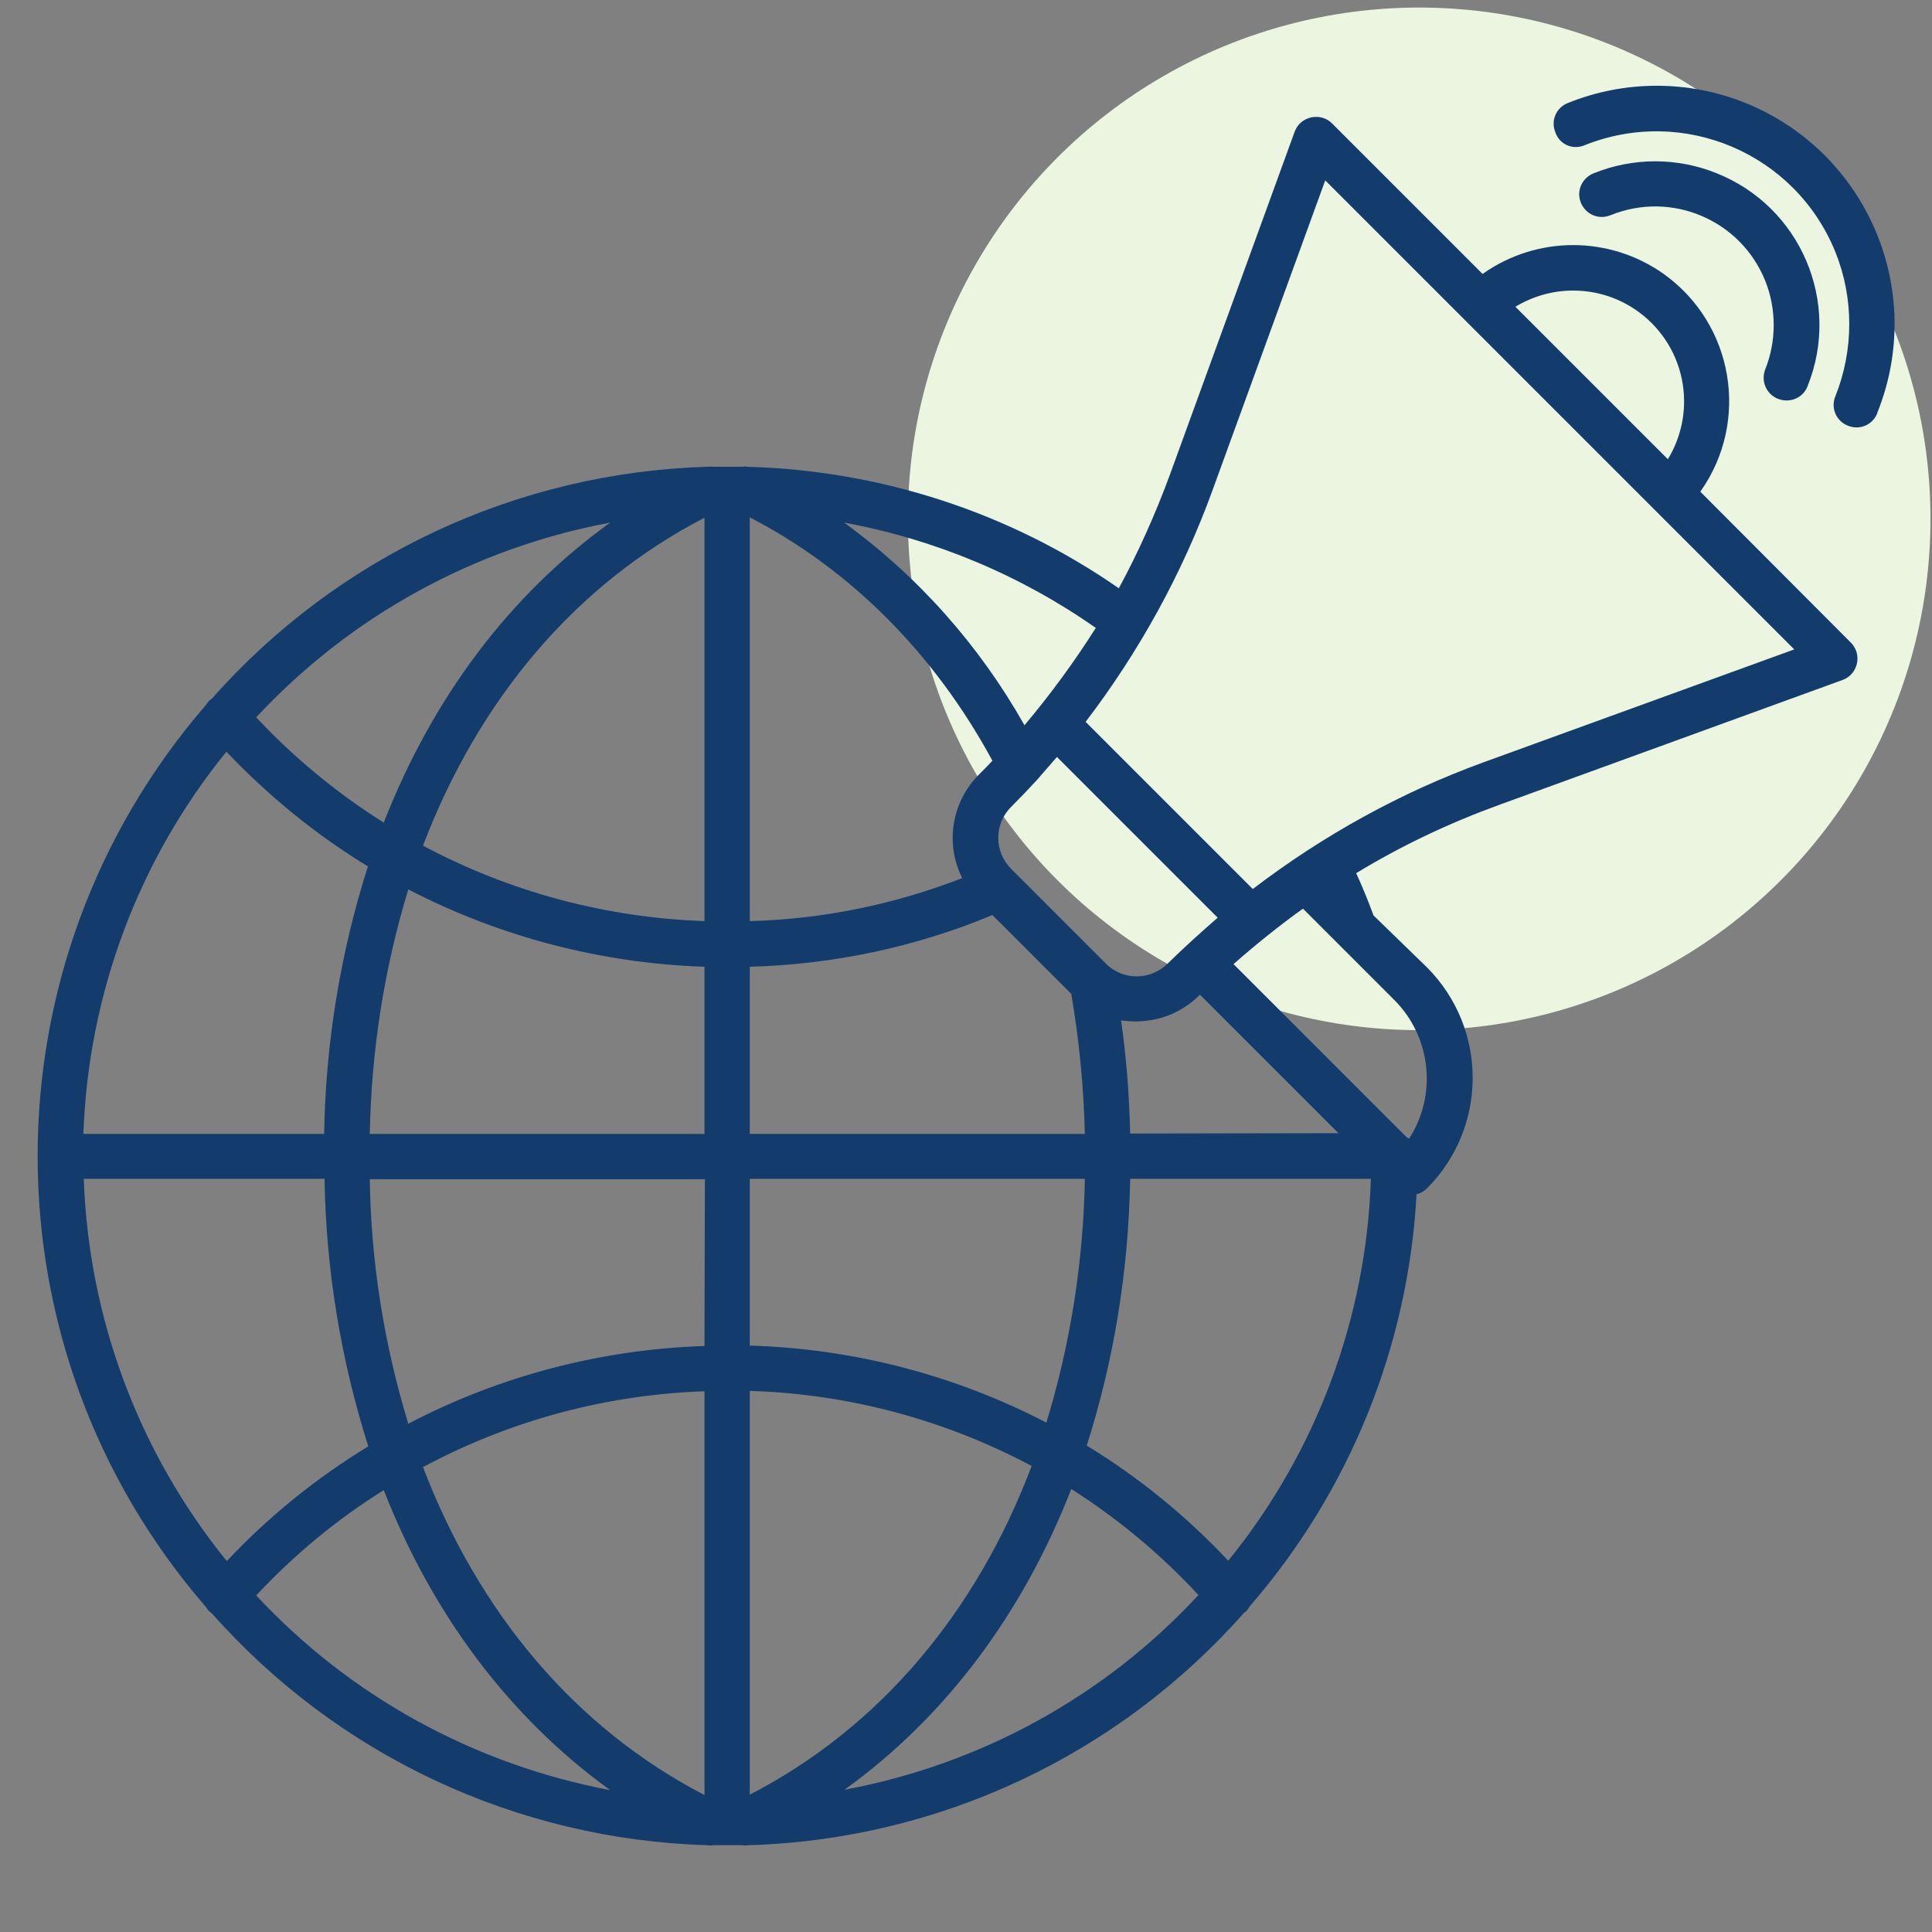 <?xml version="1.0" encoding="UTF-8"?> <!-- Generator: Adobe Illustrator 24.0.2, SVG Export Plug-In . SVG Version: 6.00 Build 0) --> <svg xmlns="http://www.w3.org/2000/svg" xmlns:xlink="http://www.w3.org/1999/xlink" version="1.1" id="Layer_1" x="0px" y="0px" viewBox="0 0 512 512" style="enable-background:new 0 0 512 512;" xml:space="preserve"><rect x="0" y="0" width="512" height="512" fill="#808080" stroke="none"/> <style type="text/css"> .st0{fill:#ECF5DF;} .st1{fill:#133C6D;} </style> <circle class="st0" cx="376.1" cy="137.5" r="135.5"></circle> <g> <path class="st1" d="M54.6,425.9c0.3,0.5,0.7,1,1.2,1.4c0.1,0.1,0.2,0.1,0.3,0.2c33.4,37.8,80.9,60,131.3,61.5 c0.6,0.1,1.1,0.1,1.7,0c1.3,0,2.5,0,3.8,0s2.5,0,3.8,0c0.6,0.1,1.1,0.1,1.7,0c50.4-1.5,97.9-23.8,131.3-61.6 c0.1-0.1,0.1-0.1,0.2-0.1c0.5-0.4,0.9-0.9,1.2-1.5c26.5-30.5,42.1-68.9,44.3-109.3c1.1-0.3,2-0.8,2.8-1.6 c16.1-16.2,16.1-42.3,0-58.5L364,242.6c-1.4-3.8-2.9-7.5-4.6-11.2c12-7.3,24.7-13.3,37.9-18.1l91-33.1c3.1-1.1,4.7-4.6,3.6-7.7 c-0.3-0.8-0.8-1.6-1.4-2.2l-39.9-40c13.2-18.6,8.9-44.4-9.7-57.7c-14.4-10.2-33.6-10.2-48,0L353,32.7c-2.3-2.3-6.1-2.3-8.5,0 c-0.6,0.6-1.1,1.4-1.4,2.2l-33.1,91c-3.8,10.3-8.3,20.4-13.5,30c-28.9-20.1-63.1-31.2-98.3-32.2c-0.5-0.1-1-0.1-1.5,0 c-1.3,0-2.6,0-3.9,0c-1.3,0-2.6,0-3.9,0c-0.5-0.1-1,0-1.5,0c-50.4,1.5-97.9,23.7-131.3,61.5c-0.1,0.1-0.2,0.1-0.3,0.2 c-0.5,0.4-0.9,0.9-1.2,1.4C-4.9,255.5-4.9,357.3,54.6,425.9L54.6,425.9z M60,199.2c11.1,11.7,23.7,22,37.5,30.4 c-7.3,22.9-11.2,46.8-11.6,70.9H22.1C23.4,263.4,36.7,227.9,60,199.2L60,199.2z M280.1,200.6l42.6,42.6c-4.5,3.9-8.9,7.9-13.2,12.1 c-4.6,4.6-12,4.6-16.5,0c0,0,0,0,0,0l-25-25c-4.6-4.6-4.6-12,0-16.5c2.3-2.3,4.6-4.7,6.8-7.1C276.5,204.7,278.3,202.7,280.1,200.6 L280.1,200.6z M325.5,413.6c-11.1-11.8-23.7-22.1-37.5-30.5c7.3-22.9,11.1-46.7,11.5-70.7h63.8 C362.1,349.4,348.8,384.9,325.5,413.6L325.5,413.6z M186.7,356.7c-27.4,0.9-54.2,7.9-78.5,20.6c-6.4-21-9.9-42.8-10.2-64.8h88.8 L186.7,356.7z M186.7,368.7v107c-34.2-17.7-59.8-48.2-74.6-86.9C135.2,376.4,160.7,369.6,186.7,368.7L186.7,368.7z M198.7,368.6 c26.1,0.8,51.6,7.6,74.7,19.9c-14.7,38.9-40.4,69.4-74.7,87.1L198.7,368.6z M198.7,356.6v-44.2h88.8c-0.4,21.9-3.8,43.7-10.2,64.6 C253,364.4,226.2,357.4,198.7,356.6L198.7,356.6z M198.7,256.2c22.1-0.6,43.9-5.2,64.3-13.7l20.9,20.9c2.1,12.3,3.3,24.7,3.6,37.1 h-88.8L198.7,256.2z M299.5,300.4c-0.2-10-1-20.1-2.4-30c1.3,0.2,2.6,0.3,4,0.3c0.9,0,1.9-0.1,2.8-0.2c5.3-0.6,10.2-3,14-6.8 c0,0,0.1-0.1,0.1-0.1l36.7,36.7L299.5,300.4z M259.4,205.3c-7.2,7.2-9,18.3-4.4,27.4c-18,7-37,10.9-56.3,11.4v-107 c26.8,13.9,48.9,36.1,64.3,64.5C261.8,202.9,260.6,204.1,259.4,205.3z M186.7,244.1c-26.1-0.9-51.6-7.7-74.6-20 c14.8-38.8,40.4-69.2,74.6-86.9L186.7,244.1z M186.7,256.2v44.3H98c0.4-22,3.8-43.8,10.2-64.8C132.5,248.3,159.4,255.3,186.7,256.2 L186.7,256.2z M86,312.4c0.4,24.1,4.3,47.9,11.6,70.9c-13.8,8.4-26.4,18.6-37.5,30.4c-23.3-28.7-36.6-64.3-37.9-101.3H86z M67.9,422.8c10-10.7,21.3-20.1,33.8-27.9c12.9,33,33.4,60.3,60,79.5C125.7,467.6,92.8,449.6,67.9,422.8z M223.8,474.3 c26.7-19.2,47.2-46.6,60.1-79.7c12.4,7.9,23.7,17.3,33.7,28.1C292.7,449.6,259.8,467.6,223.8,474.3L223.8,474.3z M373.4,301.8 c-0.2-0.2-0.4-0.3-0.6-0.4l-45.9-45.9c5.9-5.2,12-10.1,18.4-14.7l24.3,24.3C379.3,274.9,380.9,290.2,373.4,301.8z M416.9,77 c16.2,0,29.4,13.1,29.4,29.4c0,5.4-1.5,10.7-4.3,15.3l-40.4-40.4C406.2,78.5,411.5,77,416.9,77z M321.3,130l29.9-82.2l124.3,124.3 L393.2,202c-22,8-42.6,19.4-61.2,33.6l-44.3-44.3C301.9,172.7,313.3,152,321.3,130z M271.5,192.2c-11.9-21.1-28.2-39.5-47.8-53.7 c24,4.4,46.7,13.9,66.7,27.9C284.7,175.4,278.4,184,271.5,192.2z M161.7,138.5C135,157.7,114.6,185,101.7,218 c-12.4-7.8-23.8-17.2-33.8-27.9C92.8,163.3,125.7,145.2,161.7,138.5z"></path> <path class="st1" d="M471.2,105.7c3.1,1.2,6.6-0.2,7.8-3.3c0,0,0,0,0,0c9-22.3-1.8-47.6-24.1-56.5c-10.4-4.2-22.1-4.2-32.5,0 c-3.1,1.2-4.7,4.6-3.5,7.7c1.2,3.1,4.6,4.7,7.7,3.5c0.1,0,0.2-0.1,0.3-0.1c16.1-6.5,34.4,1.3,40.9,17.4c3,7.5,3,16,0,23.5 C466.6,101,468.1,104.5,471.2,105.7C471.2,105.7,471.2,105.7,471.2,105.7z"></path> <path class="st1" d="M419.9,38.5c26.2-10.5,55.9,2.1,66.5,28.3c4.9,12.2,4.9,25.9,0,38.2c-1.3,3.1,0.2,6.6,3.3,7.8 c3.1,1.3,6.6-0.2,7.8-3.3c0,0,0-0.1,0-0.1c13-32.3-2.6-69-34.9-82.1c-15.1-6.1-32-6.1-47.1,0c-3.1,1.2-4.6,4.7-3.3,7.8 C413.3,38.3,416.8,39.8,419.9,38.5L419.9,38.5L419.9,38.5z"></path> </g> </svg> 